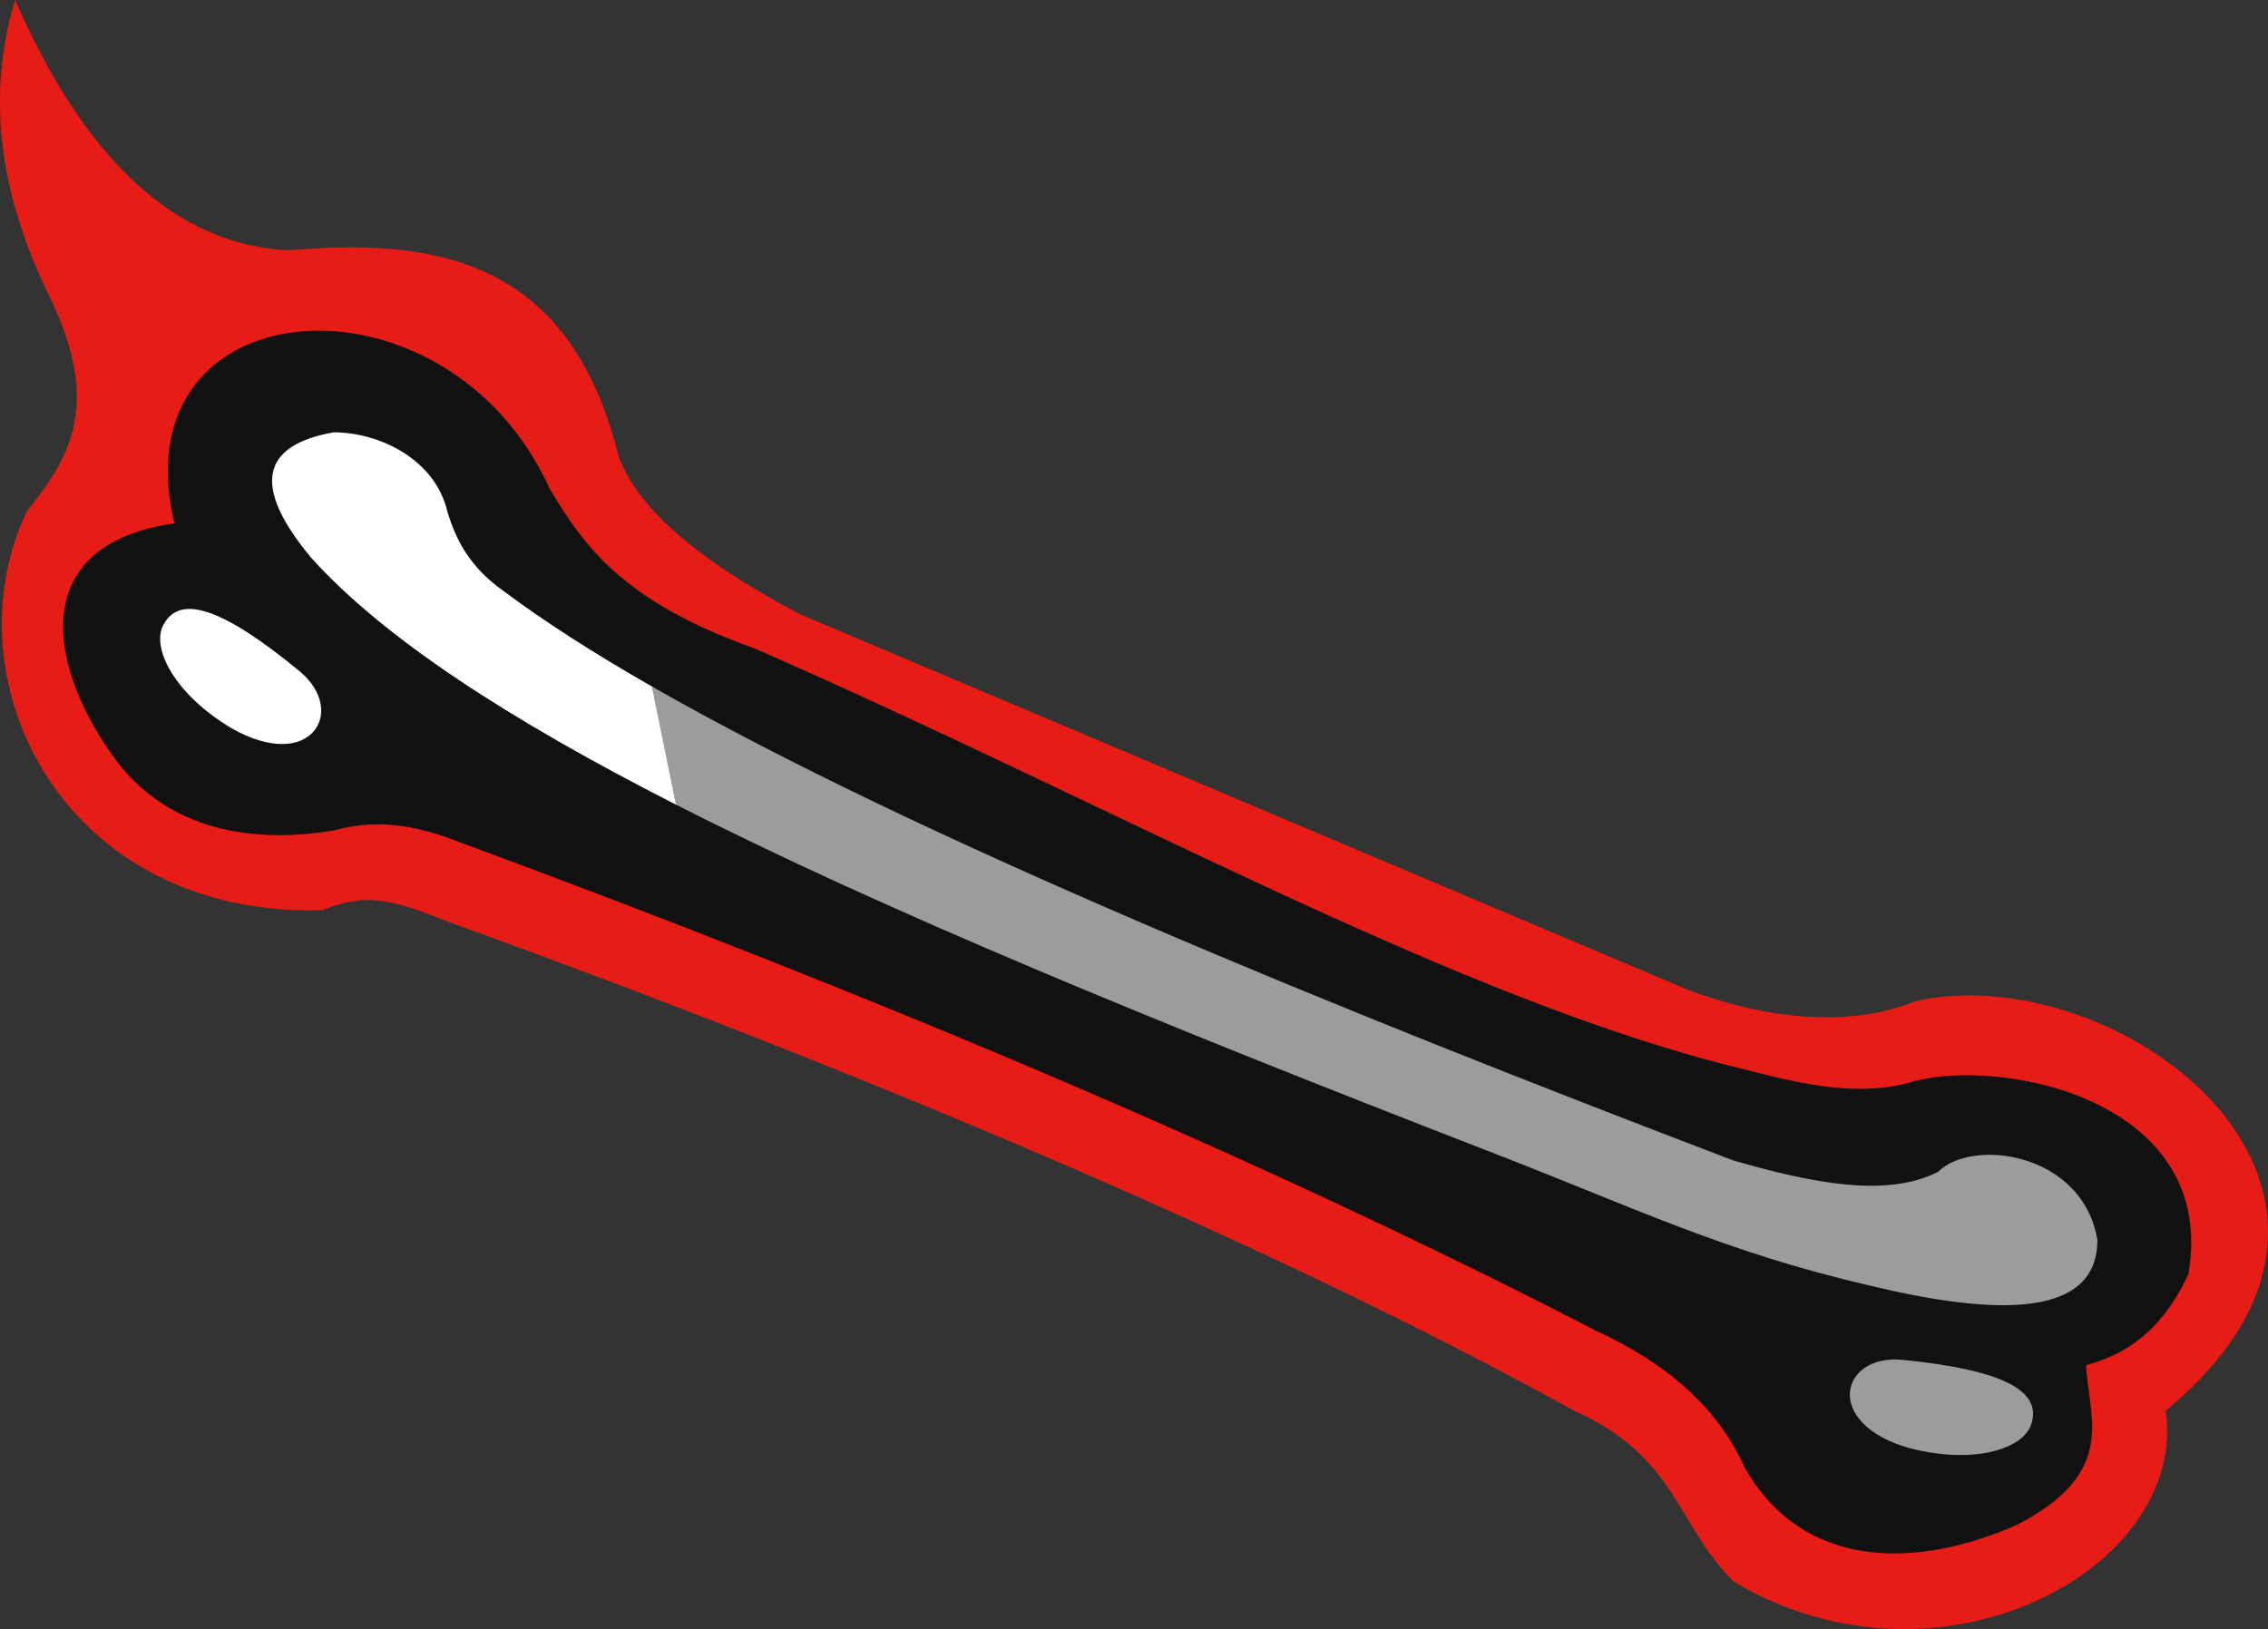 <svg version="1.1" id="图层_1" x="0px" y="0px" width="158.672px" height="113.993px" viewBox="0 0 158.672 113.993" enable-background="new 0 0 158.672 113.993" xml:space="preserve" xmlns:xml="http://www.w3.org/XML/1998/namespace" xmlns="http://www.w3.org/2000/svg" xmlns:xlink="http://www.w3.org/1999/xlink">
  <rect x="0" y="0" width="158.672" height="113.993" fill="#333333" stroke="none"/>
  <path fill="#E71C17" d="M1.055,0c4.931,11.282,11.299,17.12,19.106,17.514c9.553-0.796,19.563,0.112,23.087,14.329
	c1.224,3.482,5.173,7.174,12.737,11.145l62.096,26.271c6.369,2.389,11.937,2.443,15.922,0.797
	c14.33-3.184,36.068,13.302,17.514,28.658c1.592,11.146-16.008,20.513-30.251,11.941c-3.979-3.98-3.979-8.757-11.146-11.941
	c-20.984-11.616-50.155-23.881-78.813-34.23c-3.98-1.592-5.727-2.023-8.757-0.796C4.513,64.226-3.721,47.765,1.851,35.824
	c2.764-3.553,5.468-7.146,1.592-15.126C0.133,13.931-1.056,7.052,1.055,0z" class="color c1"/>
  <path fill="#111111" d="M12.2,36.62c-3.98-16.718,19.106-18.31,26.271-2.388c2.378,3.919,4.992,7.819,14.329,11.145
	c25.475,11.145,49.357,24.679,69.259,29.456c4.1,1.06,8.182,2.004,11.941,0.795c6.369-1.592,21.18,1.453,19.105,13.533
	c-1.384,2.912-3.357,5.361-7.165,6.369c0.205,3.736,2.231,7.493-4.776,11.145c-7.166,3.185-15.033,3.156-19.106-3.979
	c-1.933-4.321-5.581-7.356-10.349-9.553C88.092,80.948,61.158,69.643,32.102,58.911c-3.879-1.545-6.494-1.406-8.757-0.797
	c-4.777,0.797-11.053,0.463-15.126-4.777C3.443,46.969,1.596,38.145,12.2,36.62" class="color c2"/>
  <path fill="#FFFFFF" d="M16.181,50.949c5.573,3.184,8.159-1.192,4.776-3.98c-5.38-4.434-8.434-5.462-9.553-3.184
	C10.608,45.377,12.2,48.561,16.181,50.949z" class="color c3"/>
  <path fill="#FFFFFF" d="M21.753,39.008c-4.092-4.922-3.561-7.841,1.592-8.757c3.184,0,7.111,1.88,7.961,5.573
	c0.602,1.96,1.544,3.871,3.98,5.573c2.828,2.121,6.309,4.342,10.309,6.633c0.442,0.253,0.745,1.295,1.2,1.55
	c11.569,6.484,27.096,14.96,43.667,21.792c10.058,4.146,20.738,7.763,30.875,11.625c5.497,1.582,11.546,3.513,15.167,1.667
	c1.34-1.34,1.174-1.526,3.75-0.417c2.016,0.868,0.968,1.055,1.416,3.75c0,3.005,1.126,0.526-3.083,0.584
	c-0.983,0.014-3.042-0.275-4.25-0.417c-1.837-0.216-1.732,0.07-4.083-0.5c-10.35-2.388-15.651-4.77-26-8.75
	C82.75,70.57,66.386,63.102,52.086,55.997c-0.212-0.105-2.664-0.395-2.875-0.5c-0.53-0.265-1.401,1.072-1.92,0.808
	C35.53,50.313,26.795,44.623,21.753,39.008z" class="color c3"/>
  <g>
    <path fill="#9C9C9C" d="M133.108,95.155c-4.361-0.436-5.645,4.483,0.541,6.194c4.499,1.142,7.881,0.028,8.45-1.659
		C142.926,97.292,140.045,95.848,133.108,95.155z" class="color c4"/>
    <path fill="#9C9C9C" d="M135.592,81.997c-3.62,1.846-8.832,0.787-14.328-0.795C93.768,70.726,64.118,58.635,45.597,48.03
		l1.69,8.271c14.587,7.431,33.833,15.322,56.461,24.103c10.35,3.98,16.719,7.165,27.067,9.553
		c10.511,2.551,15.922,1.592,15.922-3.184C145.717,80.633,137.981,79.609,135.592,81.997z" class="color c4"/>
  </g>
</svg>
